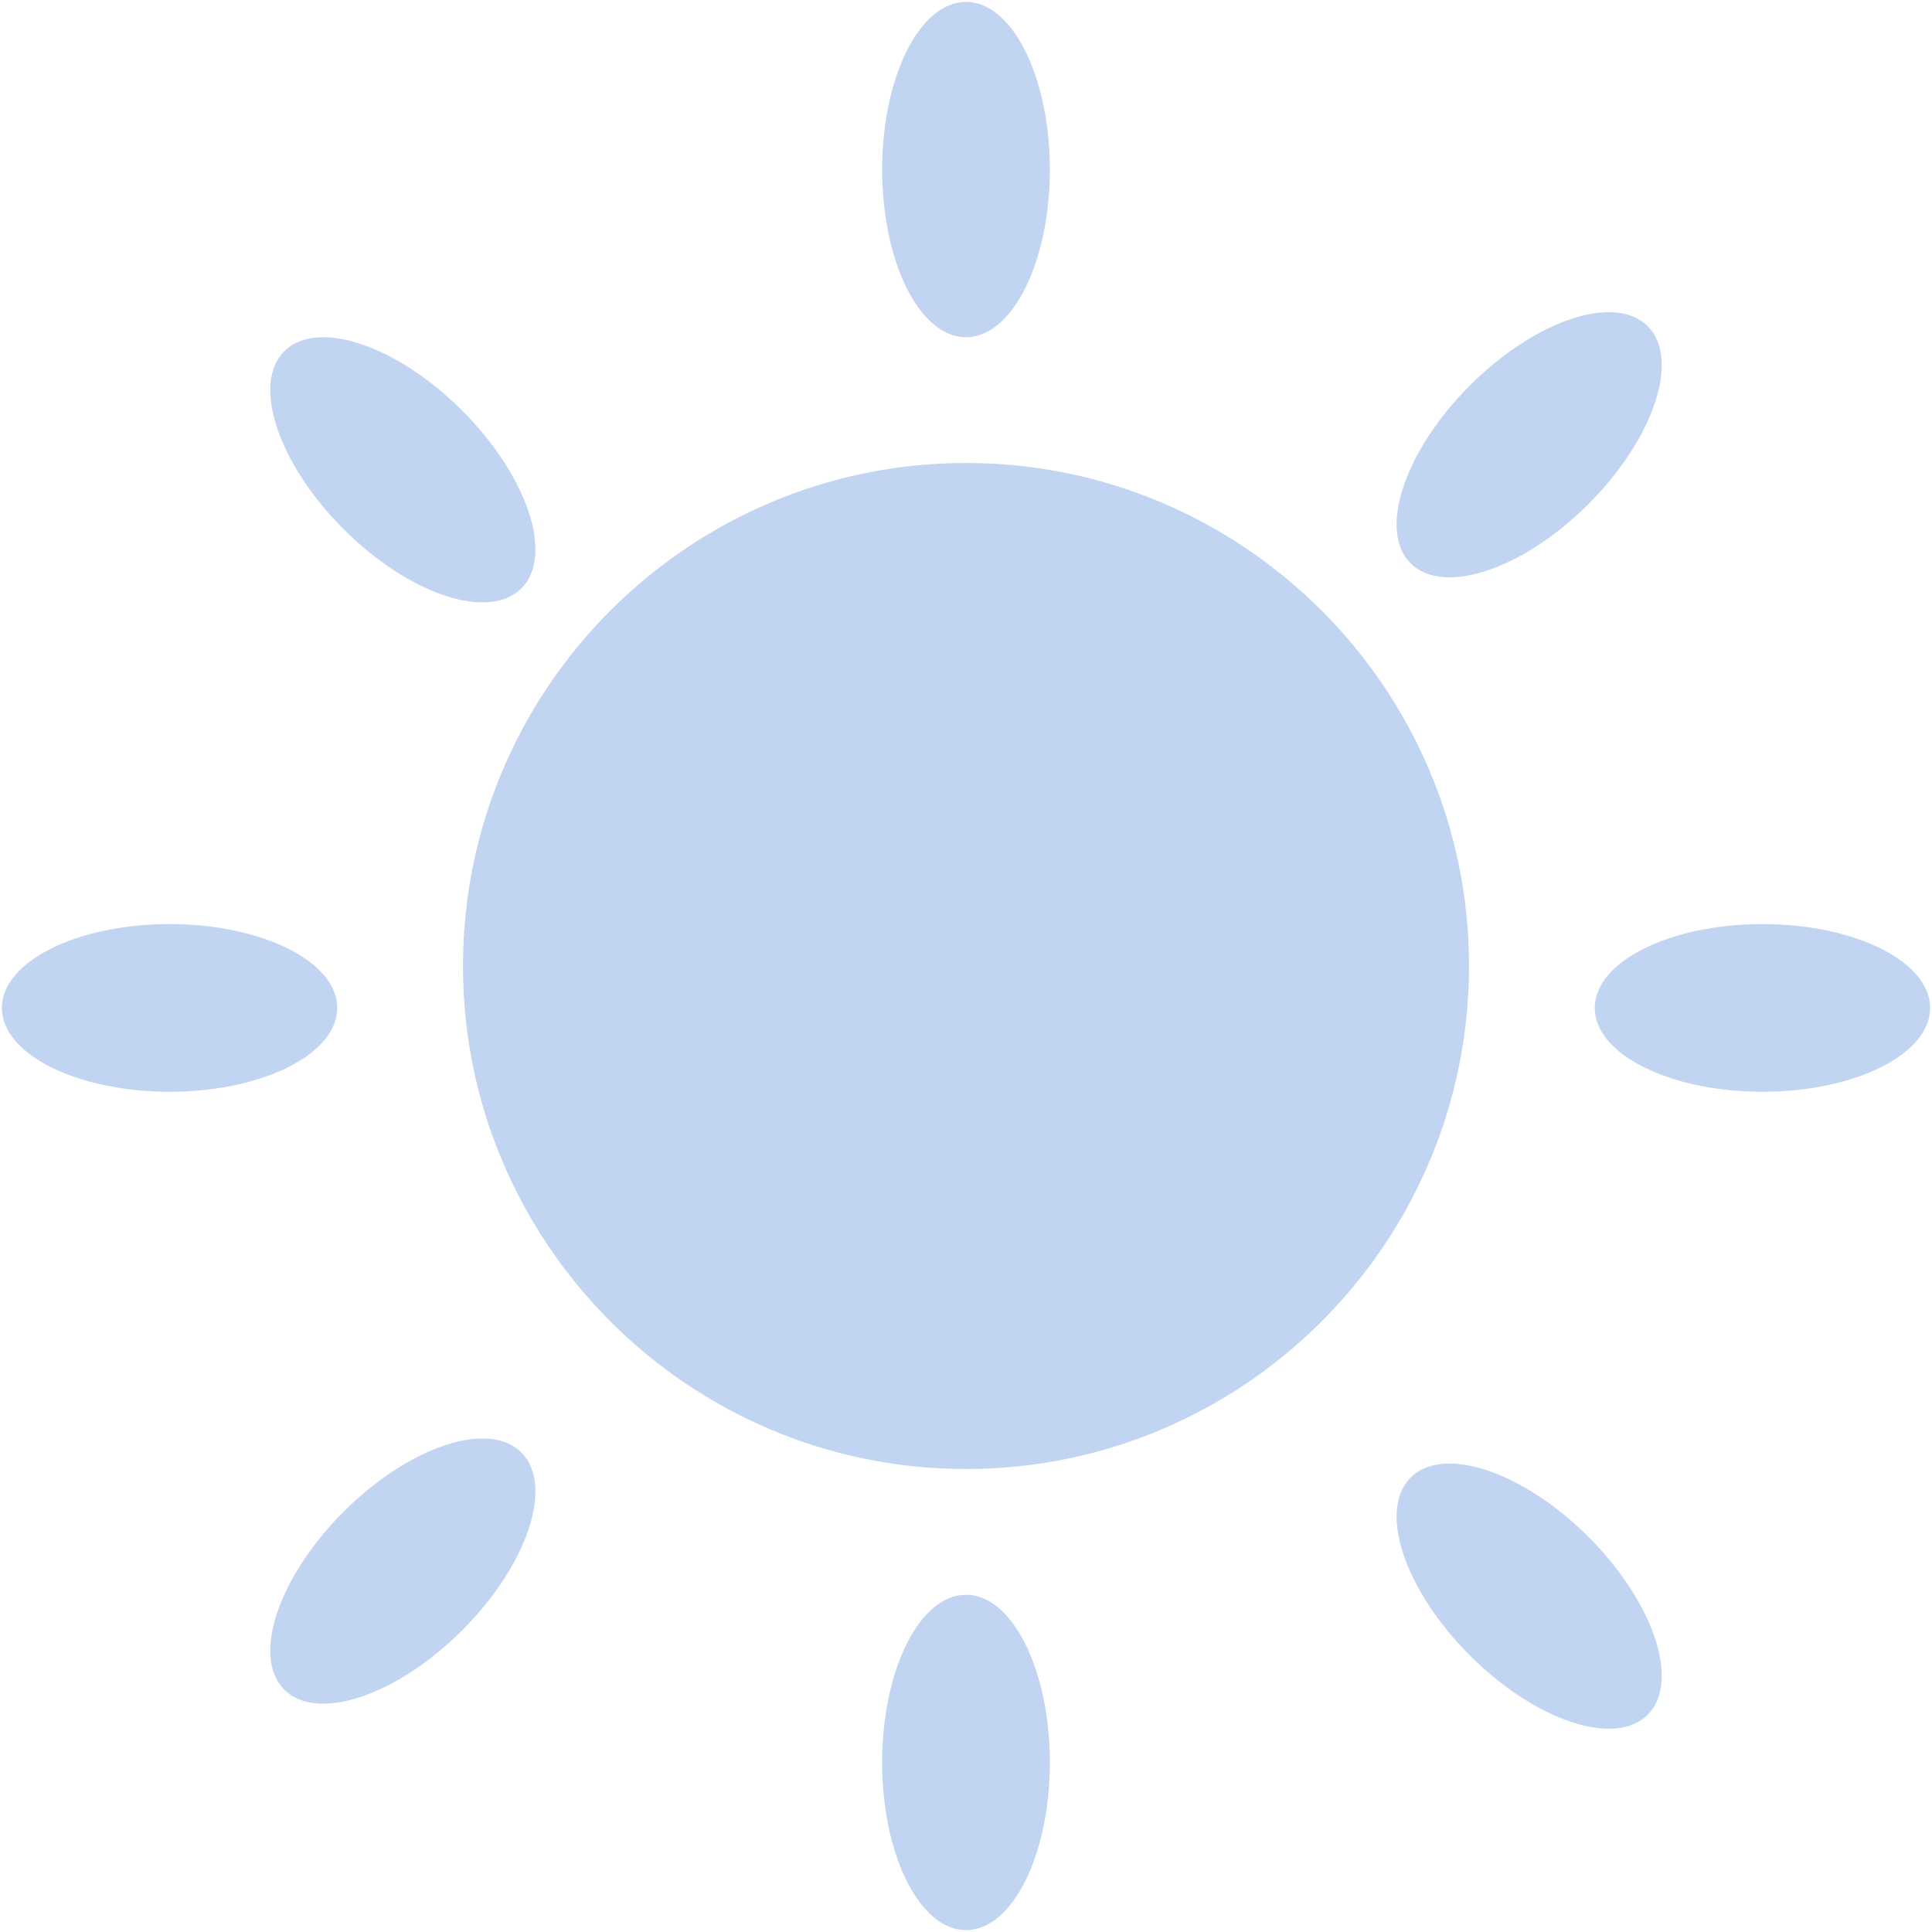 <?xml version="1.0" encoding="iso-8859-1"?>
<!DOCTYPE svg PUBLIC "-//W3C//DTD SVG 1.1//EN" "http://www.w3.org/Graphics/SVG/1.1/DTD/svg11.dtd">
<svg 
 version="1.1" xmlns="http://www.w3.org/2000/svg" xmlns:xlink="http://www.w3.org/1999/xlink" x="0px" y="0px" width="512px"
	 height="512px" viewBox="0 0 512 512" style="enable-background:new 0 0 512 512;" xml:space="preserve"
><g id="afcae5a789ccd549f9c6e2a2f80fdbca"><g></g><g fill="#c1d4f1"><path style="display: inline;" d="M233.783,44.935C233.783,20.396,243.728,0.5,256,0.5c12.272,0,22.218,19.896,22.218,44.435
		S268.272,89.37,256,89.37C243.728,89.37,233.783,69.474,233.783,44.935z M256,422.63c-12.272,0-22.217,19.896-22.217,44.436
		S243.728,511.5,256,511.5c12.272,0,22.218-19.896,22.218-44.435S268.272,422.63,256,422.63z M256,122.696
		c-73.504,0-133.305,59.8-133.305,133.304S182.496,389.305,256,389.305S389.305,329.504,389.305,256S329.504,122.696,256,122.696z
		 M89.369,267.109c0-12.272-19.895-22.218-44.434-22.218S0.5,254.837,0.5,267.109c0,12.271,19.896,22.218,44.435,22.218
		S89.369,279.38,89.369,267.109z M467.065,244.892c-24.539,0-44.436,9.945-44.436,22.218c0,12.271,19.896,22.218,44.436,22.218
		s44.435-9.947,44.435-22.218C511.5,254.837,491.604,244.892,467.065,244.892z M91.044,400.644
		c-17.353,17.353-24.388,38.455-15.708,47.13c8.674,8.677,29.777,1.644,47.129-15.708c17.349-17.354,24.388-38.452,15.708-47.131
		C129.5,376.257,108.398,383.294,91.044,400.644z M420.956,133.575c17.353-17.354,24.387-38.456,15.708-47.129
		c-8.675-8.679-29.777-1.645-47.13,15.708c-17.348,17.354-24.387,38.455-15.709,47.13
		C382.504,157.961,403.602,150.927,420.956,133.575z M373.825,391.578c-8.678,8.679-1.639,29.776,15.709,47.129
		c17.353,17.354,38.455,24.388,47.13,15.708c8.679-8.673,1.645-29.774-15.708-47.129C403.602,389.938,382.5,382.899,373.825,391.578
		z M138.174,155.926c8.679-8.674,1.64-29.776-15.708-47.129C105.113,91.444,84.01,84.41,75.336,93.088
		c-8.679,8.674-1.645,29.777,15.708,47.13C108.398,157.571,129.496,164.605,138.174,155.926z"></path></g></g></svg>